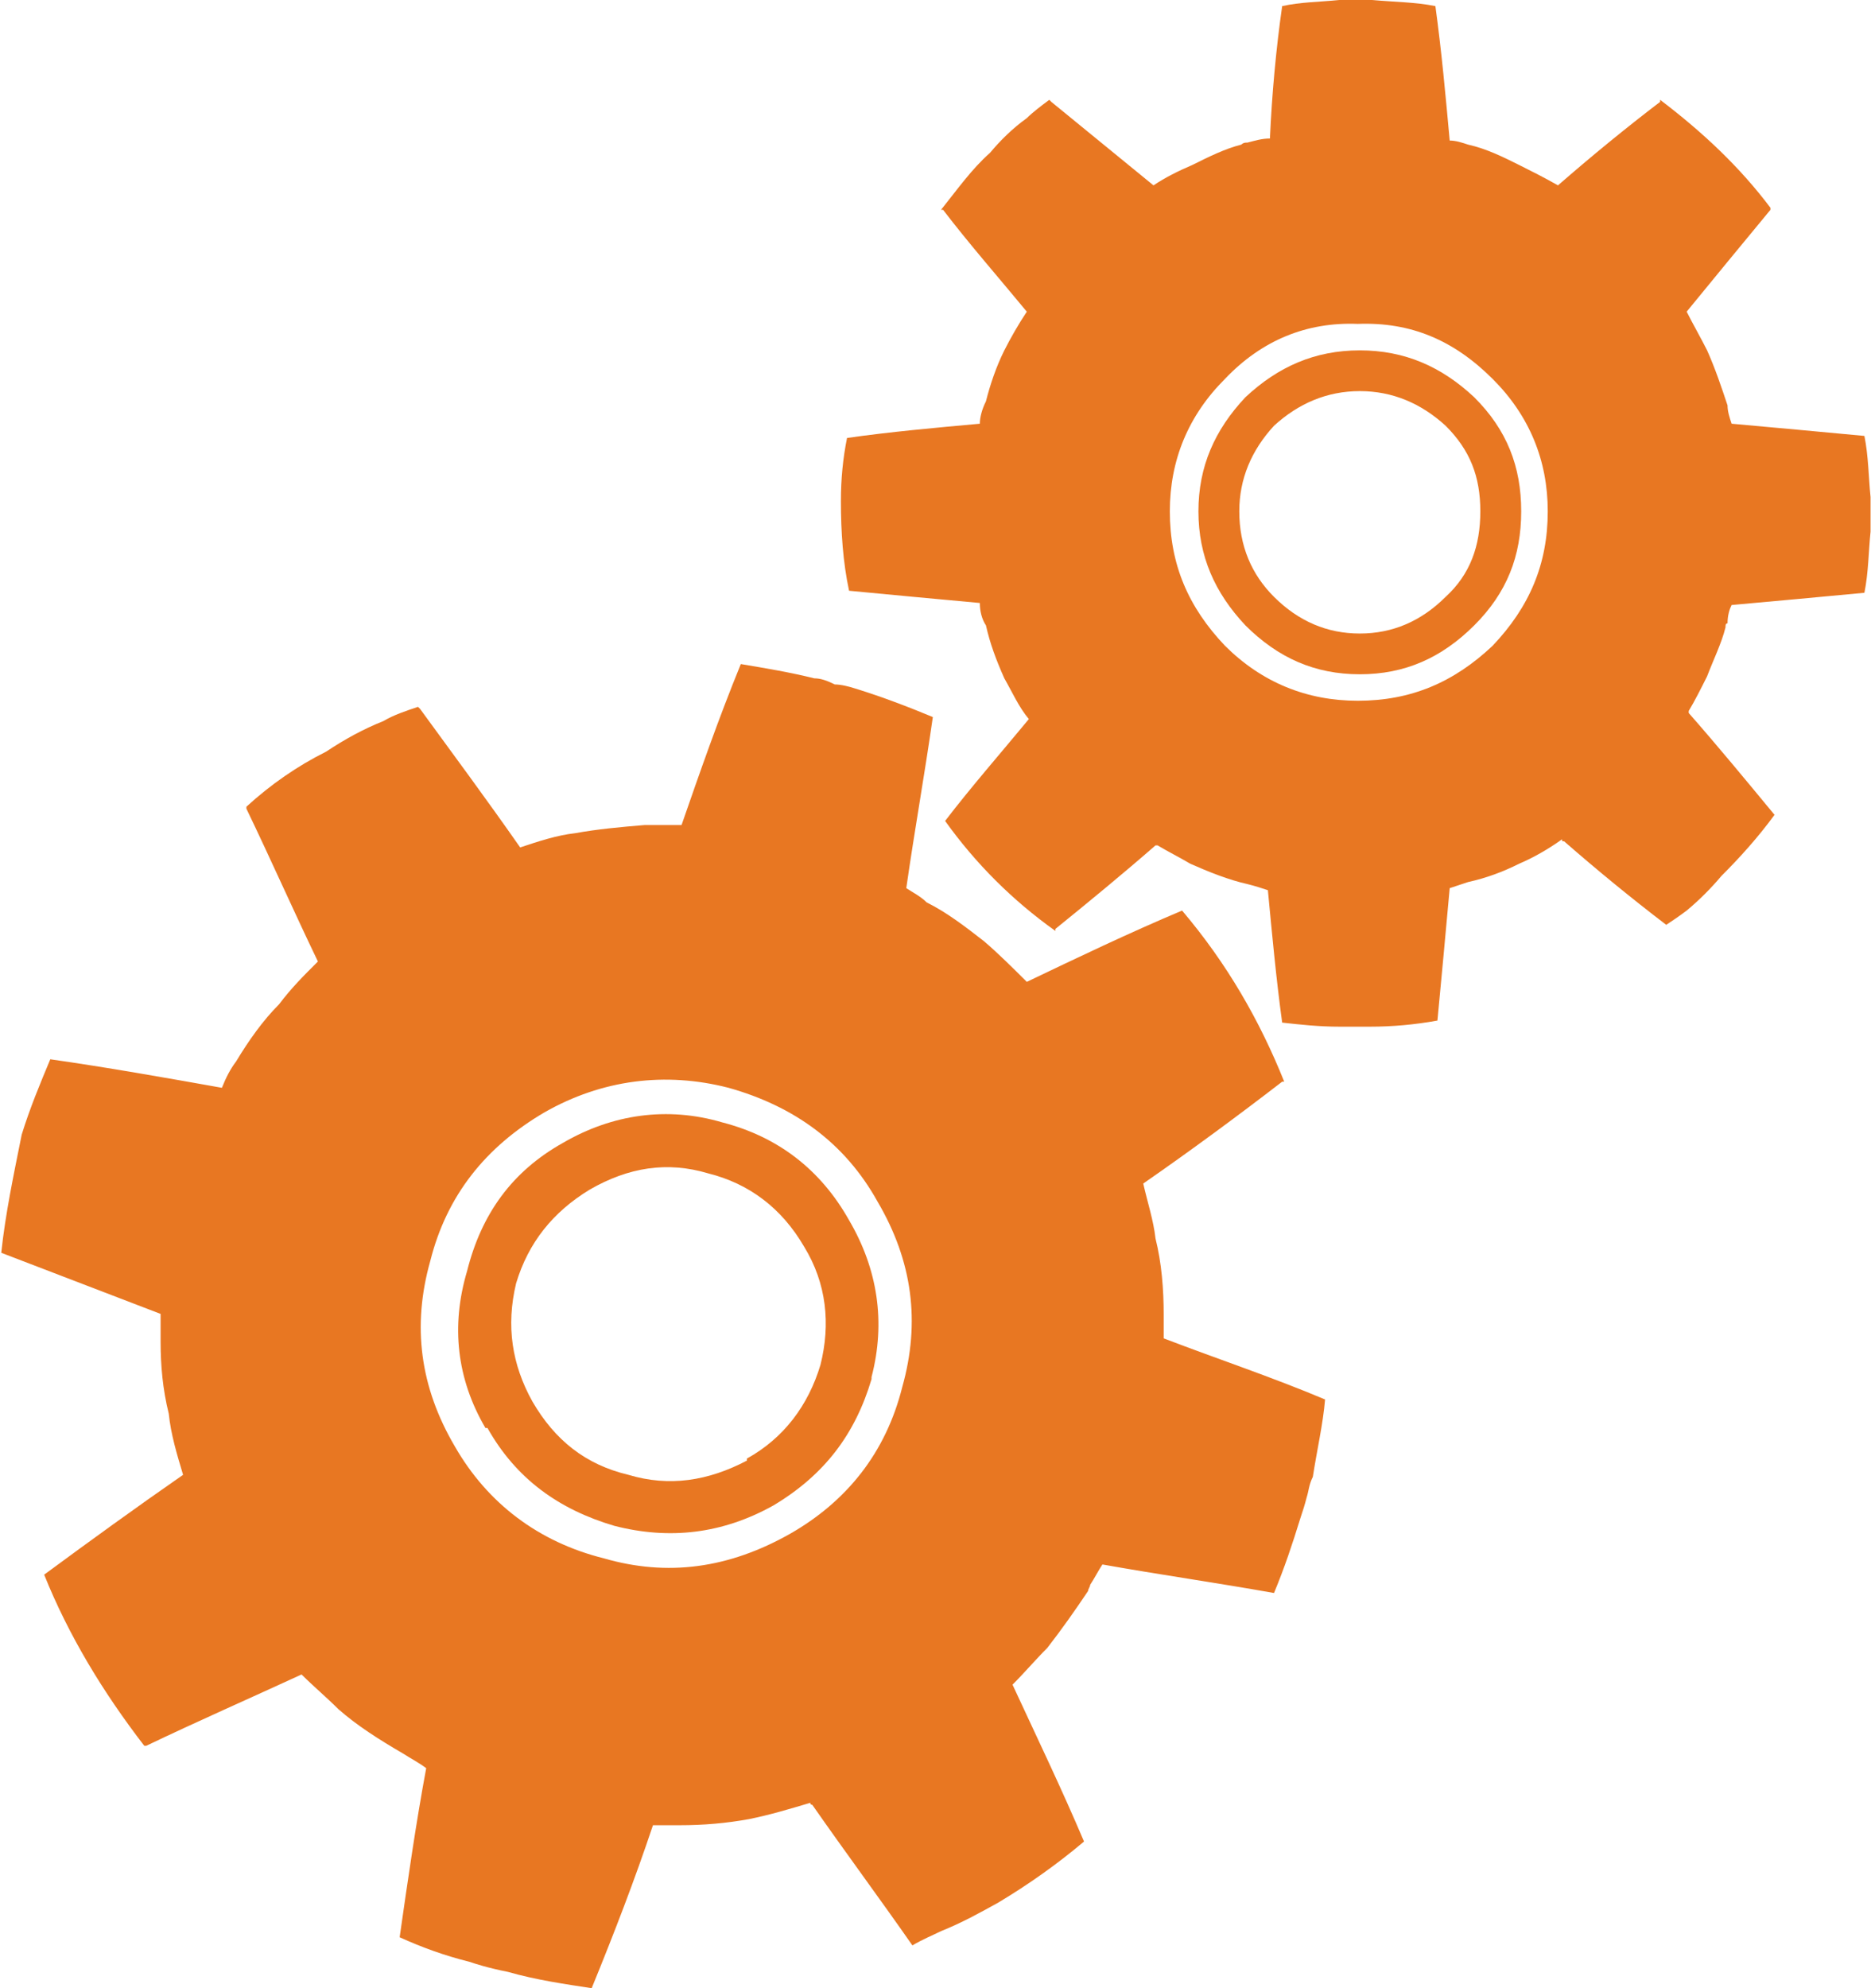<svg width="80" height="85" xmlns="http://www.w3.org/2000/svg" xmlns:xlink="http://www.w3.org/1999/xlink" xml:space="preserve" overflow="hidden"><defs><clipPath id="clip0"><rect x="157" y="1082" width="80" height="85"/></clipPath></defs><g clip-path="url(#clip0)" transform="translate(-157 -1082)"><path d="M75.42 8.97 75.42 8.883C74.114 7.141 72.546 5.661 70.717 4.267L70.717 4.355C69.237 5.487 67.756 6.706 66.363 7.925 65.753 7.577 65.231 7.316 64.708 7.054 64.011 6.706 63.315 6.358 62.531 6.183 62.27 6.096 62.008 6.009 61.747 6.009 61.573 4.093 61.399 2.177 61.137 0.261 60.266 0.087 59.395 0.087 58.438 1.40199e-15L57.044 1.40199e-15C56.173 0.087 55.389 0.087 54.605 0.261 54.344 2.09 54.17 4.006 54.083 5.922 53.735 5.922 53.473 6.009 53.125 6.096 53.038 6.096 52.951 6.096 52.864 6.183 52.167 6.358 51.47 6.706 50.774 7.054 50.164 7.316 49.641 7.577 49.119 7.925 47.638 6.706 46.245 5.574 44.764 4.355L44.677 4.267C44.329 4.529 43.98 4.79 43.719 5.051 43.11 5.487 42.587 6.009 42.152 6.532 41.368 7.228 40.758 8.099 40.062 8.97L40.149 8.97C41.281 10.451 42.5 11.844 43.719 13.325 43.371 13.847 43.023 14.457 42.761 14.979 42.413 15.676 42.152 16.46 41.977 17.157 41.803 17.505 41.716 17.854 41.716 18.115 39.8 18.289 37.884 18.463 36.055 18.724 35.881 19.595 35.794 20.466 35.794 21.424 35.794 22.73 35.881 24.037 36.142 25.256 37.971 25.43 39.8 25.605 41.716 25.779 41.716 26.127 41.803 26.475 41.977 26.737 42.152 27.52 42.413 28.217 42.761 29.001 43.11 29.611 43.371 30.22 43.806 30.743 42.587 32.223 41.368 33.617 40.236 35.097 41.542 36.926 43.11 38.494 44.938 39.8L44.938 39.713C46.332 38.581 47.812 37.362 49.206 36.142L49.293 36.142C49.728 36.404 50.251 36.665 50.687 36.926 51.47 37.275 52.341 37.623 53.125 37.797 53.473 37.884 53.735 37.971 53.996 38.058 54.17 39.887 54.344 41.803 54.605 43.719 55.389 43.806 56.173 43.893 57.044 43.893L58.35 43.893C59.308 43.893 60.266 43.806 61.224 43.632 61.399 41.803 61.573 39.887 61.747 37.971 62.008 37.884 62.27 37.797 62.531 37.71 63.315 37.536 64.011 37.275 64.708 36.926 65.318 36.665 65.927 36.317 66.537 35.881 66.537 35.968 66.537 35.968 66.624 35.968 68.017 37.188 69.498 38.407 70.978 39.539 71.24 39.365 71.501 39.191 71.849 38.929 72.372 38.494 72.894 37.971 73.33 37.449 74.114 36.665 74.897 35.794 75.594 34.836 74.375 33.355 73.156 31.875 71.936 30.482L71.936 30.395C72.198 29.959 72.459 29.436 72.72 28.914 72.982 28.217 73.33 27.52 73.504 26.824 73.504 26.737 73.504 26.65 73.591 26.65 73.591 26.301 73.678 26.04 73.765 25.866 75.681 25.692 77.597 25.517 79.426 25.343 79.6 24.472 79.6 23.601 79.688 22.73L79.688 21.25C79.6 20.379 79.6 19.508 79.426 18.637 77.597 18.463 75.681 18.289 73.765 18.115 73.678 17.854 73.591 17.592 73.591 17.331 73.33 16.547 73.069 15.763 72.72 14.979 72.459 14.457 72.111 13.847 71.849 13.325 72.982 11.931 74.201 10.451 75.42 8.97ZM52.167 16.199C53.735 14.544 55.651 13.76 57.828 13.847 60.092 13.76 61.921 14.544 63.576 16.199 65.143 17.766 65.927 19.682 65.927 21.86 65.927 24.124 65.143 25.953 63.576 27.608 61.921 29.175 60.092 29.959 57.828 29.959 55.651 29.959 53.735 29.175 52.167 27.608 50.599 25.953 49.816 24.124 49.816 21.86 49.816 19.682 50.599 17.766 52.167 16.199Z" fill="#E87722" transform="matrix(1.003 0 0 1 157.054 1082)"/><path d="M57.915 14.979C55.999 14.979 54.431 15.676 53.038 16.983 51.732 18.376 51.035 19.944 51.035 21.86 51.035 23.776 51.732 25.343 53.038 26.737 54.431 28.13 55.999 28.827 57.915 28.827 59.831 28.827 61.399 28.13 62.792 26.737 64.185 25.343 64.795 23.776 64.795 21.86 64.795 19.944 64.185 18.376 62.792 16.983 61.399 15.676 59.831 14.979 57.915 14.979ZM54.257 18.202C55.302 17.244 56.522 16.721 57.915 16.721 59.308 16.721 60.528 17.244 61.573 18.202 62.618 19.247 63.053 20.379 63.053 21.86 63.053 23.34 62.618 24.559 61.573 25.517 60.528 26.562 59.308 27.085 57.915 27.085 56.522 27.085 55.302 26.562 54.257 25.517 53.299 24.559 52.777 23.34 52.777 21.86 52.777 20.466 53.299 19.247 54.257 18.202Z" fill="#E87722" transform="matrix(1.003 0 0 1 157.054 1082)"/><path d="M35.533 29.262C35.184 29.088 34.923 29.001 34.662 29.001 33.617 28.74 32.572 28.566 31.527 28.391 30.569 30.743 29.785 33.007 29.001 35.272L27.433 35.272C26.388 35.359 25.43 35.446 24.472 35.62 23.689 35.707 22.905 35.968 22.121 36.23 20.727 34.226 19.247 32.223 17.854 30.307L17.766 30.22C17.244 30.395 16.721 30.569 16.286 30.83 15.415 31.178 14.631 31.614 13.847 32.136 12.628 32.746 11.496 33.53 10.451 34.488L10.451 34.575C11.496 36.752 12.454 38.929 13.499 41.107 12.889 41.716 12.367 42.239 11.844 42.935 11.148 43.632 10.538 44.503 10.015 45.374 9.754 45.722 9.58 46.071 9.406 46.506 6.967 46.071 4.529 45.635 2.09 45.287 1.655 46.332 1.219 47.377 0.871 48.509 0.523 50.251 0.174 51.906-1.16028e-15 53.56L6.793 56.173 6.793 57.392C6.793 58.35 6.88 59.395 7.141 60.441 7.228 61.312 7.49 62.182 7.751 63.053 5.748 64.447 3.832 65.84 1.829 67.321 2.874 69.933 4.355 72.372 6.096 74.636L6.183 74.636C8.361 73.591 10.538 72.633 12.802 71.588 13.325 72.111 13.847 72.546 14.37 73.069 15.154 73.765 16.112 74.375 17.157 74.985 17.418 75.159 17.766 75.333 18.115 75.594 17.679 77.946 17.331 80.384 16.983 82.823 17.941 83.258 18.899 83.607 19.944 83.868 20.205 83.955 20.727 84.129 21.598 84.303 22.818 84.652 24.037 84.826 25.169 85 26.127 82.649 26.998 80.384 27.782 78.033L28.914 78.033C29.959 78.033 30.917 77.946 31.875 77.772 32.746 77.597 33.617 77.336 34.488 77.075 34.488 77.075 34.488 77.162 34.575 77.162 35.968 79.165 37.449 81.168 38.842 83.171 39.278 82.91 39.713 82.736 40.062 82.561 40.932 82.213 41.716 81.778 42.5 81.342 43.806 80.558 45.026 79.688 46.158 78.73 45.2 76.465 44.155 74.288 43.11 72.024 43.632 71.501 44.068 70.978 44.59 70.456 45.2 69.672 45.809 68.801 46.332 68.017 46.332 67.93 46.419 67.843 46.419 67.756 46.593 67.495 46.767 67.147 46.942 66.885 49.38 67.321 51.819 67.669 54.257 68.105 54.693 67.059 55.041 66.014 55.389 64.882 55.476 64.621 55.563 64.36 55.651 64.011 55.738 63.75 55.738 63.489 55.912 63.14 56.086 62.008 56.347 60.876 56.434 59.831 54.17 58.873 51.819 58.089 49.554 57.218L49.554 56.173C49.554 55.128 49.467 53.996 49.206 52.951 49.119 52.167 48.858 51.383 48.683 50.599 50.687 49.206 52.69 47.725 54.605 46.245L54.693 46.245C53.648 43.632 52.254 41.194 50.338 38.929 48.074 39.887 45.897 40.932 43.719 41.977 43.11 41.368 42.5 40.758 41.89 40.236 41.107 39.626 40.323 39.016 39.452 38.581 39.191 38.32 38.842 38.145 38.581 37.971 38.929 35.533 39.365 33.094 39.713 30.656 38.668 30.22 37.536 29.785 36.404 29.436 36.142 29.349 35.794 29.262 35.533 29.262ZM19.334 61.834C17.854 59.308 17.505 56.696 18.289 53.909 18.986 51.122 20.64 49.032 23.166 47.551 25.605 46.158 28.304 45.809 31.004 46.506 33.791 47.29 35.968 48.858 37.362 51.383 38.842 53.909 39.191 56.522 38.407 59.308 37.71 62.095 36.055 64.185 33.617 65.579 31.004 67.059 28.391 67.408 25.692 66.624 22.905 65.927 20.727 64.272 19.334 61.834Z" fill="#E87722" transform="matrix(1.003 0 0 1 157.054 1082)"/><path d="M19.857 54.344C19.16 56.696 19.421 58.96 20.64 61.05L20.727 61.05C21.947 63.227 23.776 64.534 26.127 65.231 28.479 65.84 30.743 65.579 32.92 64.36 35.097 63.053 36.404 61.312 37.1 58.96L37.1 58.873C37.71 56.522 37.362 54.257 36.142 52.167 34.923 49.99 33.094 48.596 30.743 47.987 28.391 47.29 26.04 47.638 23.95 48.858 21.773 50.077 20.466 51.906 19.857 54.344ZM25.082 50.861C26.737 49.903 28.391 49.641 30.133 50.164 31.875 50.599 33.268 51.645 34.226 53.299 35.184 54.867 35.359 56.609 34.923 58.35 34.401 60.092 33.355 61.486 31.788 62.357L31.788 62.444C30.133 63.315 28.479 63.576 26.737 63.053 24.908 62.618 23.601 61.573 22.643 59.918 21.773 58.35 21.511 56.696 21.947 54.867 22.469 53.125 23.514 51.819 25.082 50.861Z" fill="#E87722" transform="matrix(1.003 0 0 1 157.054 1082)"/></g></svg>